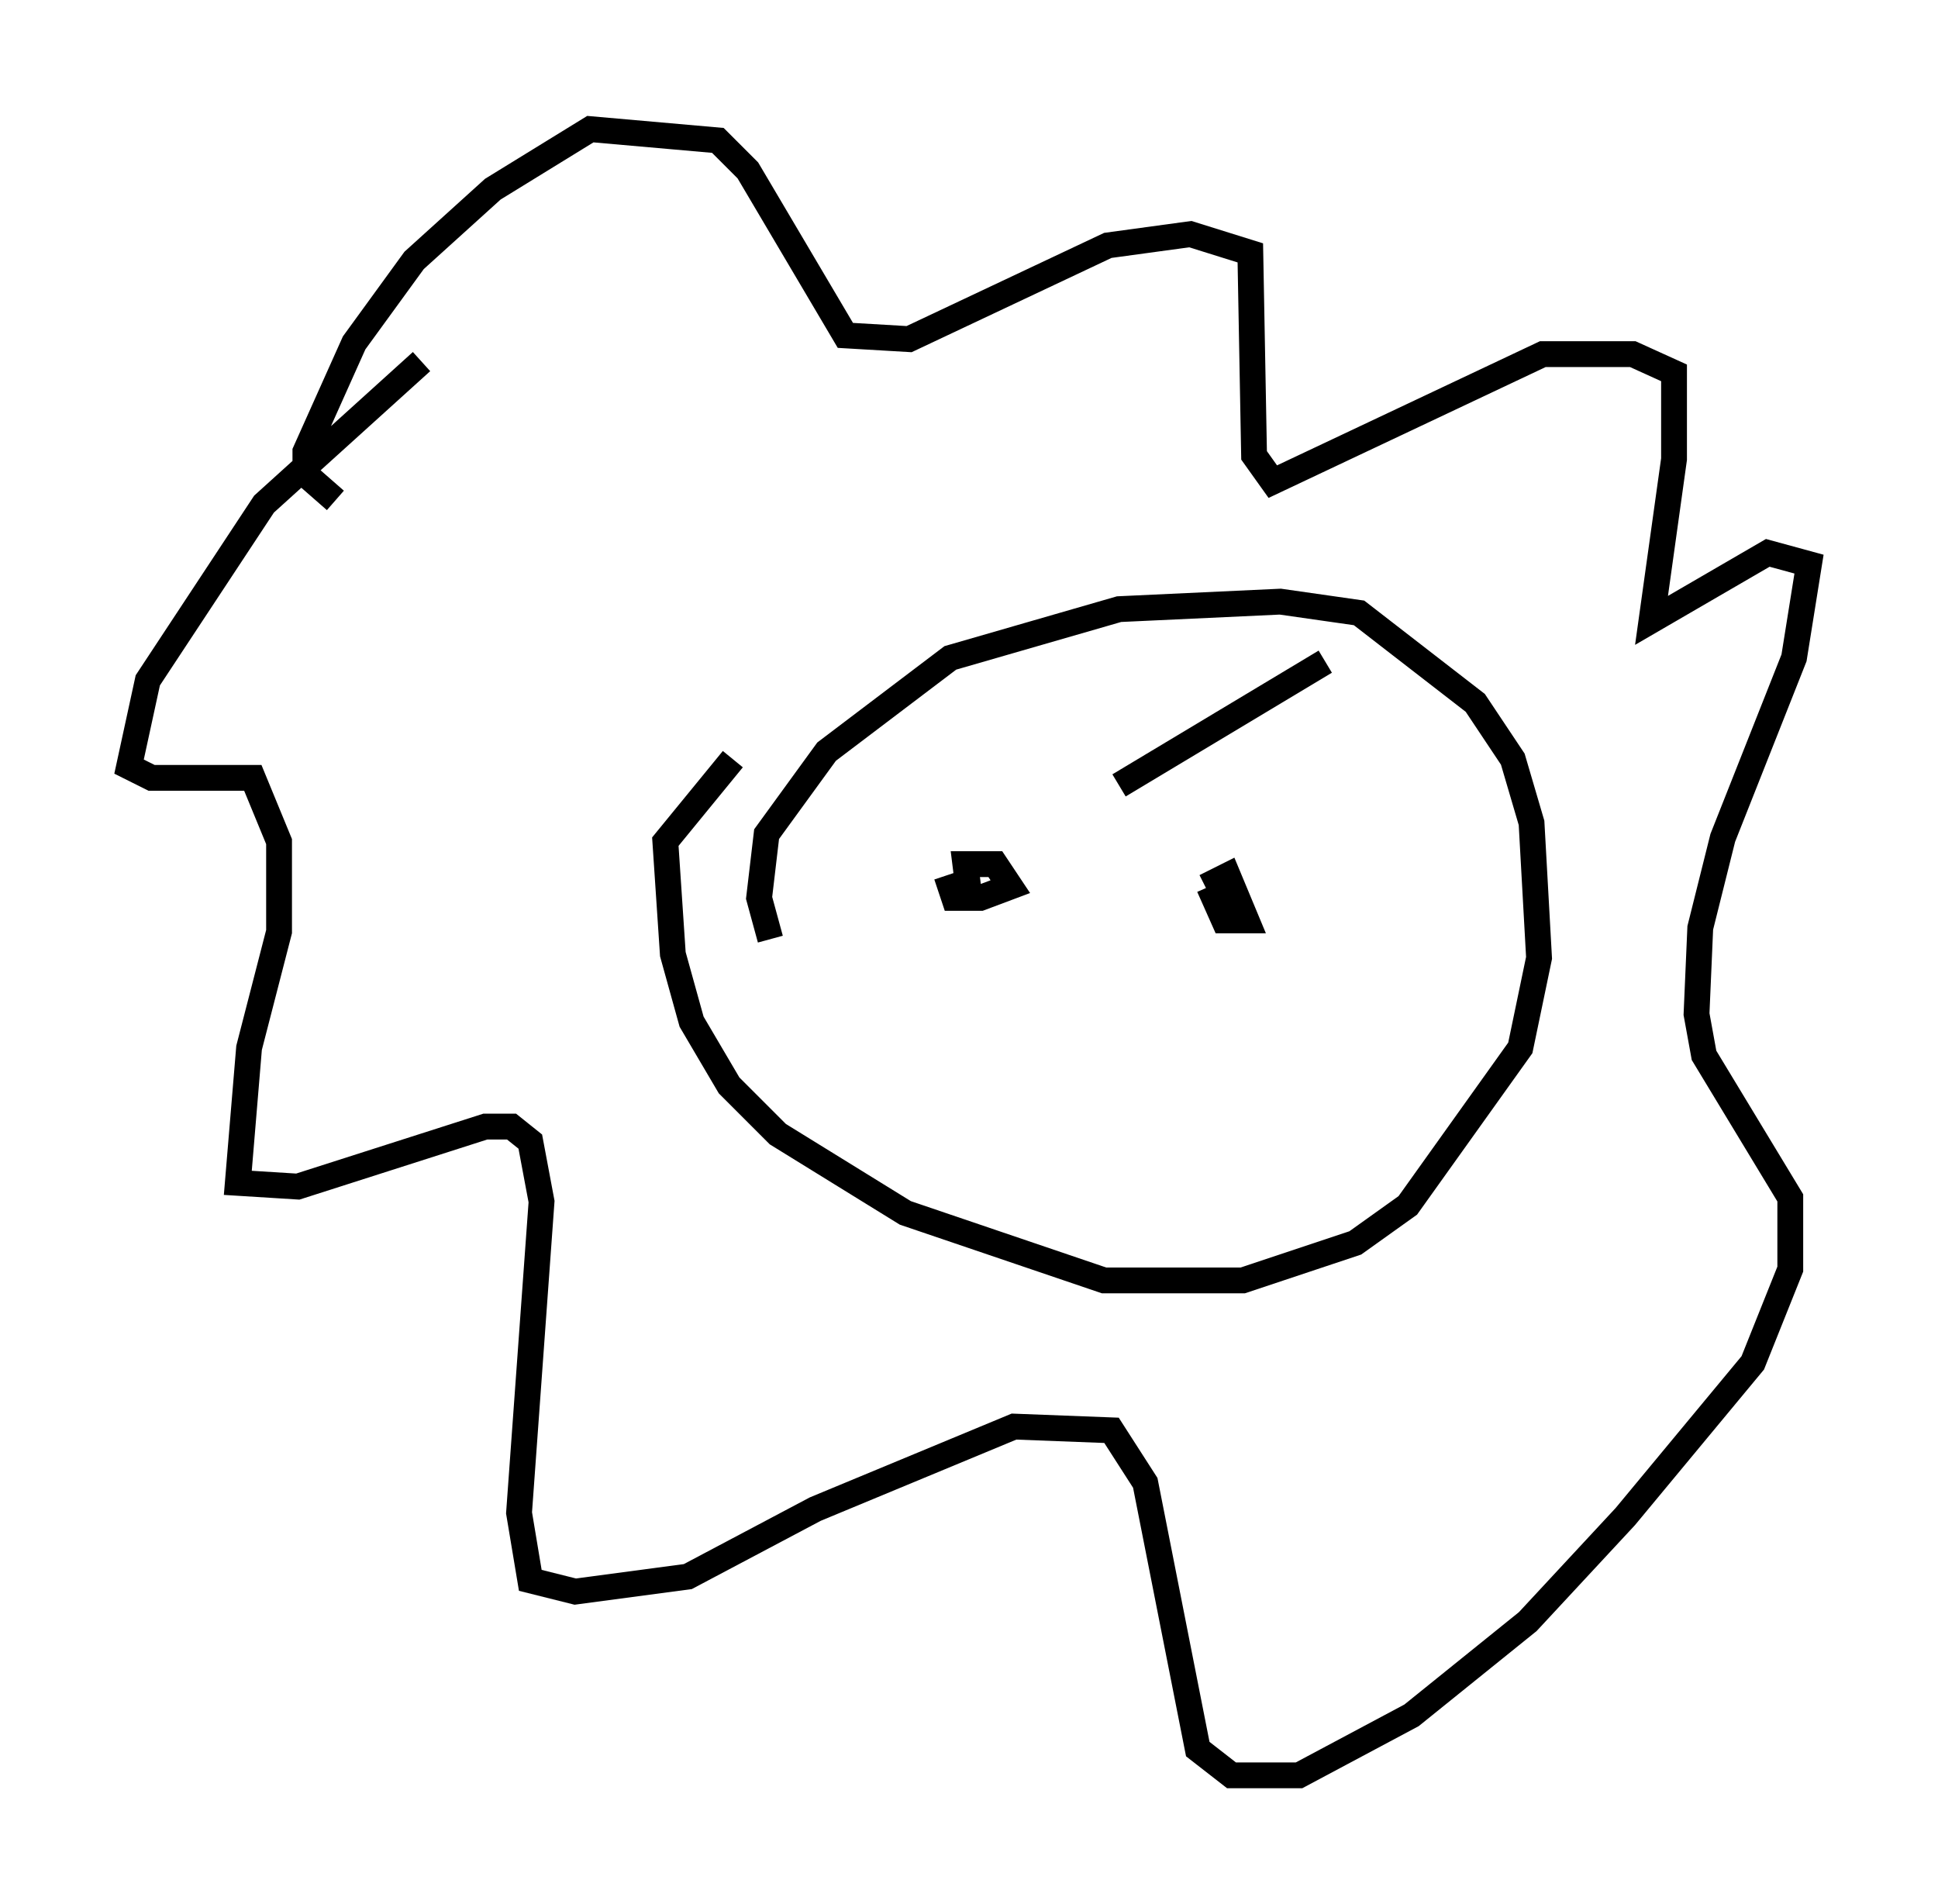 <?xml version="1.0" encoding="utf-8" ?>
<svg baseProfile="full" height="73.765" version="1.1" width="75.072" xmlns="http://www.w3.org/2000/svg" xmlns:ev="http://www.w3.org/2001/xml-events" xmlns:xlink="http://www.w3.org/1999/xlink"><defs /><rect fill="white" height="73.765" width="75.072" x="0" y="0" /><path d="M18.944, 12.844 m-2.615, 1.162 l-6.101, 5.52 -4.503, 6.827 l-0.726, 3.341 0.872, 0.436 l3.922, 0.0 1.017, 2.469 l0.0, 3.486 -1.162, 4.503 l-0.436, 5.229 2.324, 0.145 l7.263, -2.324 1.017, 0.0 l0.726, 0.581 0.436, 2.324 l-0.872, 12.056 0.436, 2.615 l1.743, 0.436 4.358, -0.581 l4.939, -2.615 7.698, -3.196 l3.777, 0.145 1.307, 2.034 l2.034, 10.313 1.307, 1.017 l2.615, 0.0 4.358, -2.324 l4.503, -3.631 3.777, -4.067 l4.939, -5.955 1.453, -3.631 l0.0, -2.76 -3.341, -5.52 l-0.291, -1.598 0.145, -3.341 l0.872, -3.486 2.76, -6.972 l0.581, -3.631 -1.598, -0.436 l-4.503, 2.615 0.872, -6.246 l0.0, -3.341 -1.598, -0.726 l-3.486, 0.0 -10.458, 4.939 l-0.726, -1.017 -0.145, -7.844 l-2.324, -0.726 -3.196, 0.436 l-7.698, 3.631 -2.469, -0.145 l-3.777, -6.391 -1.162, -1.162 l-4.939, -0.436 -3.777, 2.324 l-3.05, 2.76 -2.324, 3.196 l-1.888, 4.212 0.0, 0.872 l1.162, 1.017 m16.849, 16.994 l-0.436, -1.598 0.291, -2.469 l2.324, -3.196 4.793, -3.631 l6.536, -1.888 6.246, -0.291 l3.05, 0.436 4.503, 3.486 l1.453, 2.179 0.726, 2.469 l0.291, 5.229 -0.726, 3.486 l-4.358, 6.101 -2.034, 1.453 l-4.358, 1.453 -5.374, 0.0 l-7.698, -2.615 -4.939, -3.05 l-1.888, -1.888 -1.453, -2.469 l-0.726, -2.615 -0.291, -4.358 l2.615, -3.196 m9.151, 5.229 l-0.145, -1.162 1.162, 0.0 l0.581, 0.872 -1.162, 0.436 l-1.017, 0.0 -0.291, -0.872 m10.022, 0.436 l0.872, -0.436 0.726, 1.743 l-0.872, 0.0 -0.581, -1.307 m-3.486, -3.922 l7.989, -4.793 m-13.508, 0.291 " fill="none" stroke="black" stroke-width="1" /></svg>